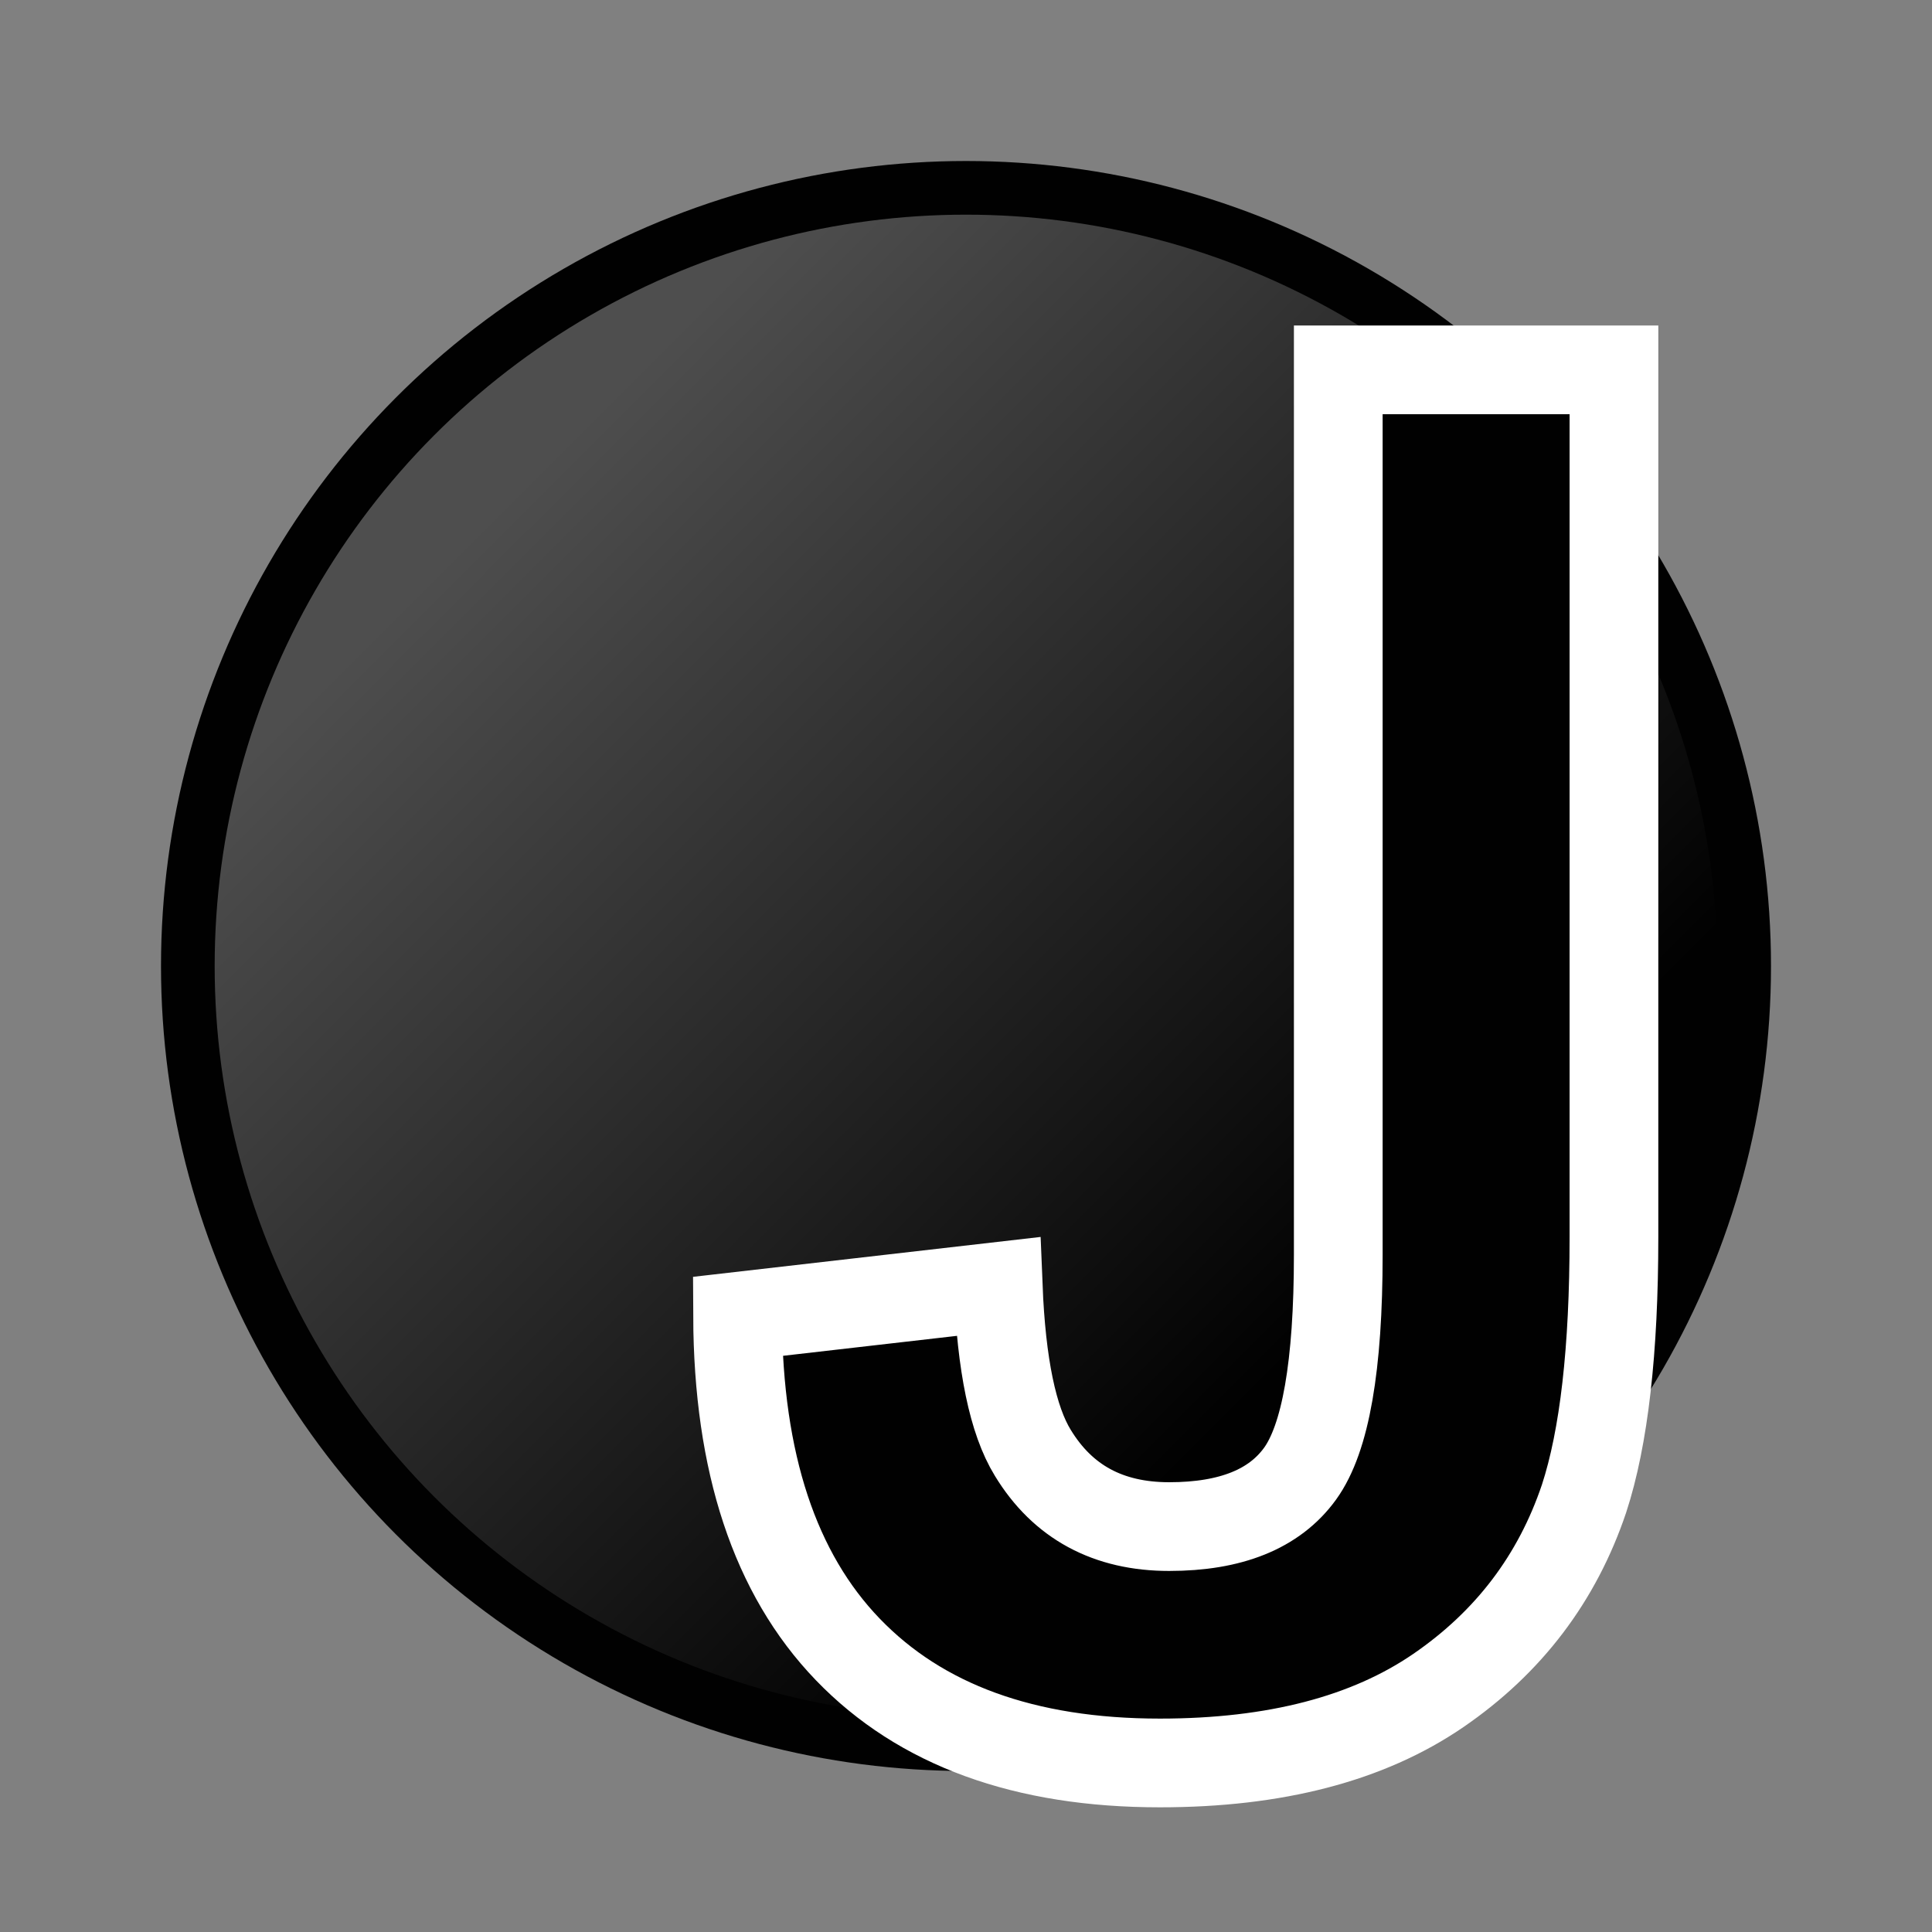 <?xml version="1.0" encoding="UTF-8" standalone="no"?>
<!-- Generator: Adobe Illustrator 14.0.0, SVG Export Plug-In . SVG Version: 6.00 Build 43363)  -->

<svg
   xmlns:dc="http://purl.org/dc/elements/1.1/"
   xmlns:cc="http://creativecommons.org/ns#"
   xmlns:rdf="http://www.w3.org/1999/02/22-rdf-syntax-ns#"
   xmlns:svg="http://www.w3.org/2000/svg"
   xmlns="http://www.w3.org/2000/svg"
   xmlns:sodipodi="http://sodipodi.sourceforge.net/DTD/sodipodi-0.dtd"
   xmlns:inkscape="http://www.inkscape.org/namespaces/inkscape"
   version="1.1"
   id="Layer_1"
   x="0px"
   y="0px"
   width="18"
   height="18"
   viewBox="0 0 18 18"
   enable-background="new 0 0 50 50"
   xml:space="preserve"
   inkscape:version="0.91 r13725"
   sodipodi:docname="Junction.svg"><rect x="0" y="0" width="18" height="18" fill="#808080" stroke="none"/><defs
     id="defs22" /><sodipodi:namedview
     pagecolor="#ffffff"
     bordercolor="#666666"
     borderopacity="1"
     objecttolerance="10"
     gridtolerance="10"
     guidetolerance="10"
     inkscape:pageopacity="0"
     inkscape:pageshadow="2"
     inkscape:window-width="2560"
     inkscape:window-height="1315"
     id="namedview20"
     showgrid="false"
     inkscape:zoom="13.350176"
     inkscape:cx="11.966464"
     inkscape:cy="25"
     inkscape:window-x="1680"
     inkscape:window-y="0"
     inkscape:window-maximized="1"
     inkscape:current-layer="Layer_1" /><circle
     cx="9"
     cy="9"
     id="circle3"
     style="fill:#010101;stroke:none"
     r="7.5" /><linearGradient
     id="SVGID_1_"
     gradientUnits="userSpaceOnUse"
     x1="854.304"
     y1="-1074.526"
     x2="879.27"
     y2="-1099.492"
     gradientTransform="matrix(0.305,0,0,-0.305,-255.8,-323.035)"><stop
       offset="0"
       style="stop-color:#FFFFFF"
       id="stop6" /><stop
       offset="1"
       style="stop-color:#FFFFFF;stop-opacity:0"
       id="stop8" /></linearGradient><circle
     enable-background="new    "
     cx="9"
     cy="9"
     id="circle10"
     style="opacity:0.3;fill:url(#SVGID_1_)"
     r="7" /><g
     enable-background="new    "
     id="g12"
     transform="matrix(0.309,0,0,0.309,1.754,1.656)"><path
       d="m 34.89,6.367 8.312,0 0,26.143 c 0,3.419 -0.3,6.047 -0.902,7.888 -0.809,2.404 -2.272,4.334 -4.395,5.789 -2.124,1.456 -4.92,2.185 -8.394,2.185 -4.075,0 -7.212,-1.143 -9.409,-3.424 -2.197,-2.282 -3.306,-5.63 -3.324,-10.042 l 7.858,-0.902 c 0.096,2.367 0.441,4.038 1.042,5.016 0.903,1.483 2.272,2.224 4.113,2.224 1.859,0 3.174,-0.53 3.944,-1.591 0.771,-1.062 1.154,-3.264 1.154,-6.605 l 0,-26.681 10e-4,0 z"
       id="path14"
       inkscape:connector-curvature="0"
       style="fill:#010101" /></g><g
     enable-background="new    "
     id="g16"
     transform="matrix(0.309,0,0,0.309,1.688,1.59)"><path
       d="m 34.89,6.006 8.31,0 0,26.143 c 0,3.419 -0.3,6.047 -0.901,7.888 -0.809,2.403 -2.272,4.333 -4.395,5.789 -2.124,1.455 -4.921,2.184 -8.395,2.184 -4.076,0 -7.212,-1.142 -9.409,-3.423 -2.198,-2.282 -3.306,-5.629 -3.324,-10.042 l 7.859,-0.902 c 0.095,2.367 0.441,4.037 1.042,5.015 0.903,1.484 2.272,2.225 4.113,2.225 1.859,0 3.174,-0.53 3.944,-1.592 0.771,-1.061 1.154,-3.263 1.154,-6.604 l 0,-26.681 0.002,0 z"
       id="path18"
       inkscape:connector-curvature="0"
       style="fill:none;stroke:#ffffff;stroke-width:2.675;stroke-miterlimit:4;stroke-dasharray:none" /></g></svg>